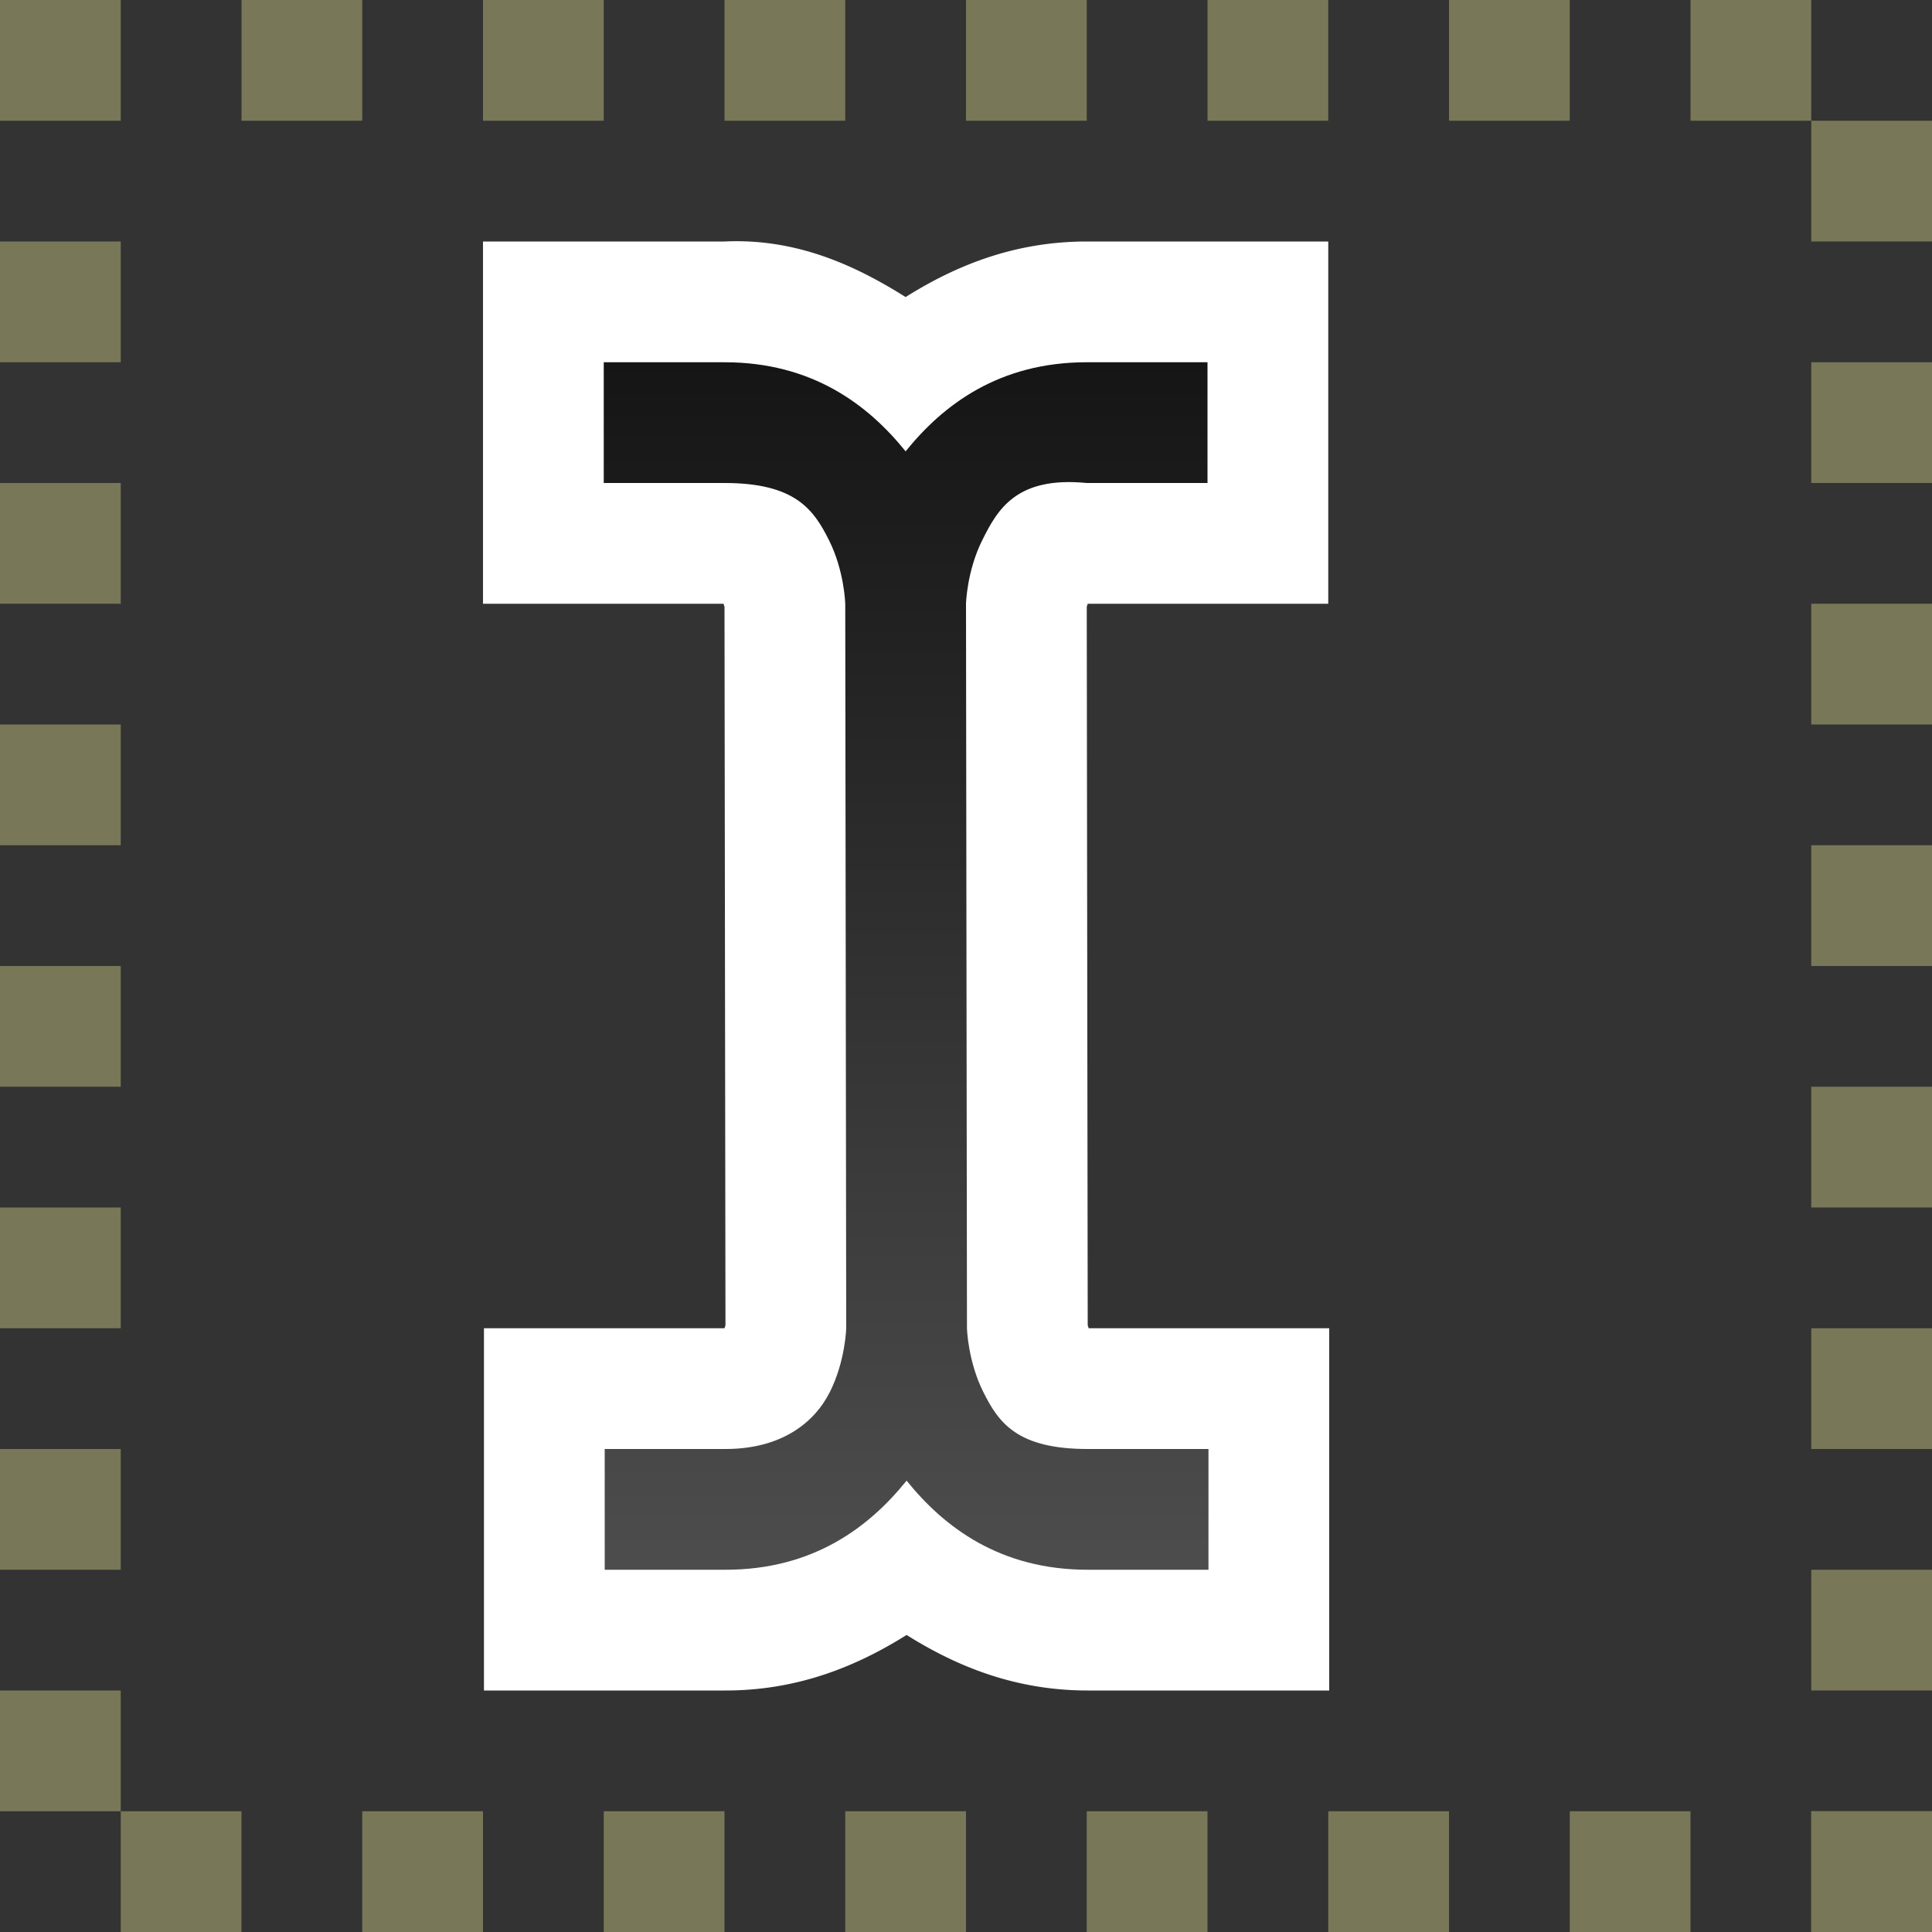 <svg xmlns="http://www.w3.org/2000/svg" xmlns:xlink="http://www.w3.org/1999/xlink" viewBox="0 0 16 16"><rect x="0" y="0" width="16" height="16" fill="#333333" stroke="none"/><defs><linearGradient id="a"><stop style="stop-color:#151515;stop-opacity:1" offset="0"/><stop style="stop-color:#4d4d4d;stop-opacity:1" offset="1"/></linearGradient><linearGradient xlink:href="#a" id="b" x1="8" y1="3" x2="8" y2="13" gradientUnits="userSpaceOnUse"/></defs>/&gt;<path d="M4 2v3h1.992A.451.451 0 0 0 6 5.025l.008 5.95L6 11H4.008v3h2c.599 0 1.086-.2 1.5-.46.414.26.9.46 1.5.46h2v-3H9.016l-.008-.025L9 5.025 9.008 5H11V2H9c-.6 0-1.086.2-1.5.46C7.086 2.2 6.598 1.972 6 2z" style="color:#000;font-style:normal;font-variant:normal;font-weight:400;font-stretch:normal;font-size:medium;line-height:normal;font-family:sans-serif;font-variant-ligatures:normal;font-variant-position:normal;font-variant-caps:normal;font-variant-numeric:normal;font-variant-alternates:normal;font-feature-settings:normal;text-indent:0;text-align:start;text-decoration:none;text-decoration-line:none;text-decoration-style:solid;text-decoration-color:#000;letter-spacing:normal;word-spacing:normal;text-transform:none;writing-mode:lr-tb;direction:ltr;text-orientation:mixed;dominant-baseline:auto;baseline-shift:baseline;text-anchor:start;white-space:normal;shape-padding:0;clip-rule:nonzero;display:inline;overflow:visible;visibility:visible;isolation:auto;mix-blend-mode:normal;color-interpolation:sRGB;color-interpolation-filters:linearRGB;solid-color:#000;solid-opacity:1;vector-effect:none;fill:#fff;fill-opacity:1;fill-rule:evenodd;stroke:none;stroke-width:2;stroke-linecap:butt;stroke-linejoin:miter;stroke-miterlimit:4;stroke-dasharray:none;stroke-dashoffset:0;stroke-opacity:1;color-rendering:auto;image-rendering:auto;shape-rendering:auto;text-rendering:auto;enable-background:accumulate"/><path style="color:#000;font-style:normal;font-variant:normal;font-weight:400;font-stretch:normal;font-size:medium;line-height:normal;font-family:sans-serif;font-variant-ligatures:normal;font-variant-position:normal;font-variant-caps:normal;font-variant-numeric:normal;font-variant-alternates:normal;font-feature-settings:normal;text-indent:0;text-align:start;text-decoration:none;text-decoration-line:none;text-decoration-style:solid;text-decoration-color:#000;letter-spacing:normal;word-spacing:normal;text-transform:none;writing-mode:lr-tb;direction:ltr;text-orientation:mixed;dominant-baseline:auto;baseline-shift:baseline;text-anchor:start;white-space:normal;shape-padding:0;clip-rule:nonzero;display:inline;overflow:visible;visibility:visible;isolation:auto;mix-blend-mode:normal;color-interpolation:sRGB;color-interpolation-filters:linearRGB;solid-color:#000;solid-opacity:1;vector-effect:none;fill:url(#b);fill-opacity:1;fill-rule:evenodd;stroke:none;stroke-width:1px;stroke-linecap:butt;stroke-linejoin:miter;stroke-miterlimit:4;stroke-dasharray:none;stroke-dashoffset:0;stroke-opacity:1;color-rendering:auto;image-rendering:auto;shape-rendering:auto;text-rendering:auto;enable-background:accumulate" d="M5 3v1h1c.583 0 .737.217.865.473C6.993 4.728 7 5 7 5l.008 6s-.007.272-.135.527c-.128.256-.403.473-.865.473h-1v1h1c.727 0 1.19-.353 1.5-.738.31.385.773.738 1.5.738h1v-1h-1c-.584 0-.738-.217-.865-.473-.128-.255-.135-.527-.135-.527L8 5s.007-.272.135-.527c.127-.256.284-.53.865-.473h1V3H9c-.727 0-1.19.353-1.5.738C7.19 3.353 6.727 3 6 3z"/><path style="fill:#787859;fill-opacity:1;fill-rule:evenodd;stroke:none;stroke-width:2;stroke-linecap:round;stroke-linejoin:round" d="M0 0h1v1H0zM2 0h1v1H2zM4 0h1v1H4zM6 0h1v1H6zM8 0h1v1H8zM10 0h1v1h-1zM12 0h1v1h-1zM14 0h1v1h-1zM1 15h1v1H1zM3 15h1v1H3zM5 15h1v1H5zM7 15h1v1H7zM9 15h1v1H9zM11 15h1v1h-1zM13 15h1v1h-1zM15 15h1v1h-1z"/><path style="fill:#787859;fill-opacity:1;fill-rule:evenodd;stroke:none;stroke-width:2;stroke-linecap:round;stroke-linejoin:round" transform="rotate(90)" d="M1-16h1v1H1zM3-16h1v1H3zM5-16h1v1H5zM7-16h1v1H7zM9-16h1v1H9zM11-16h1v1h-1zM13-16h1v1h-1zM15-16h1v1h-1zM2-1h1v1H2zM4-1h1v1H4zM6-1h1v1H6zM8-1h1v1H8zM10-1h1v1h-1zM12-1h1v1h-1zM14-1h1v1h-1z"/></svg>